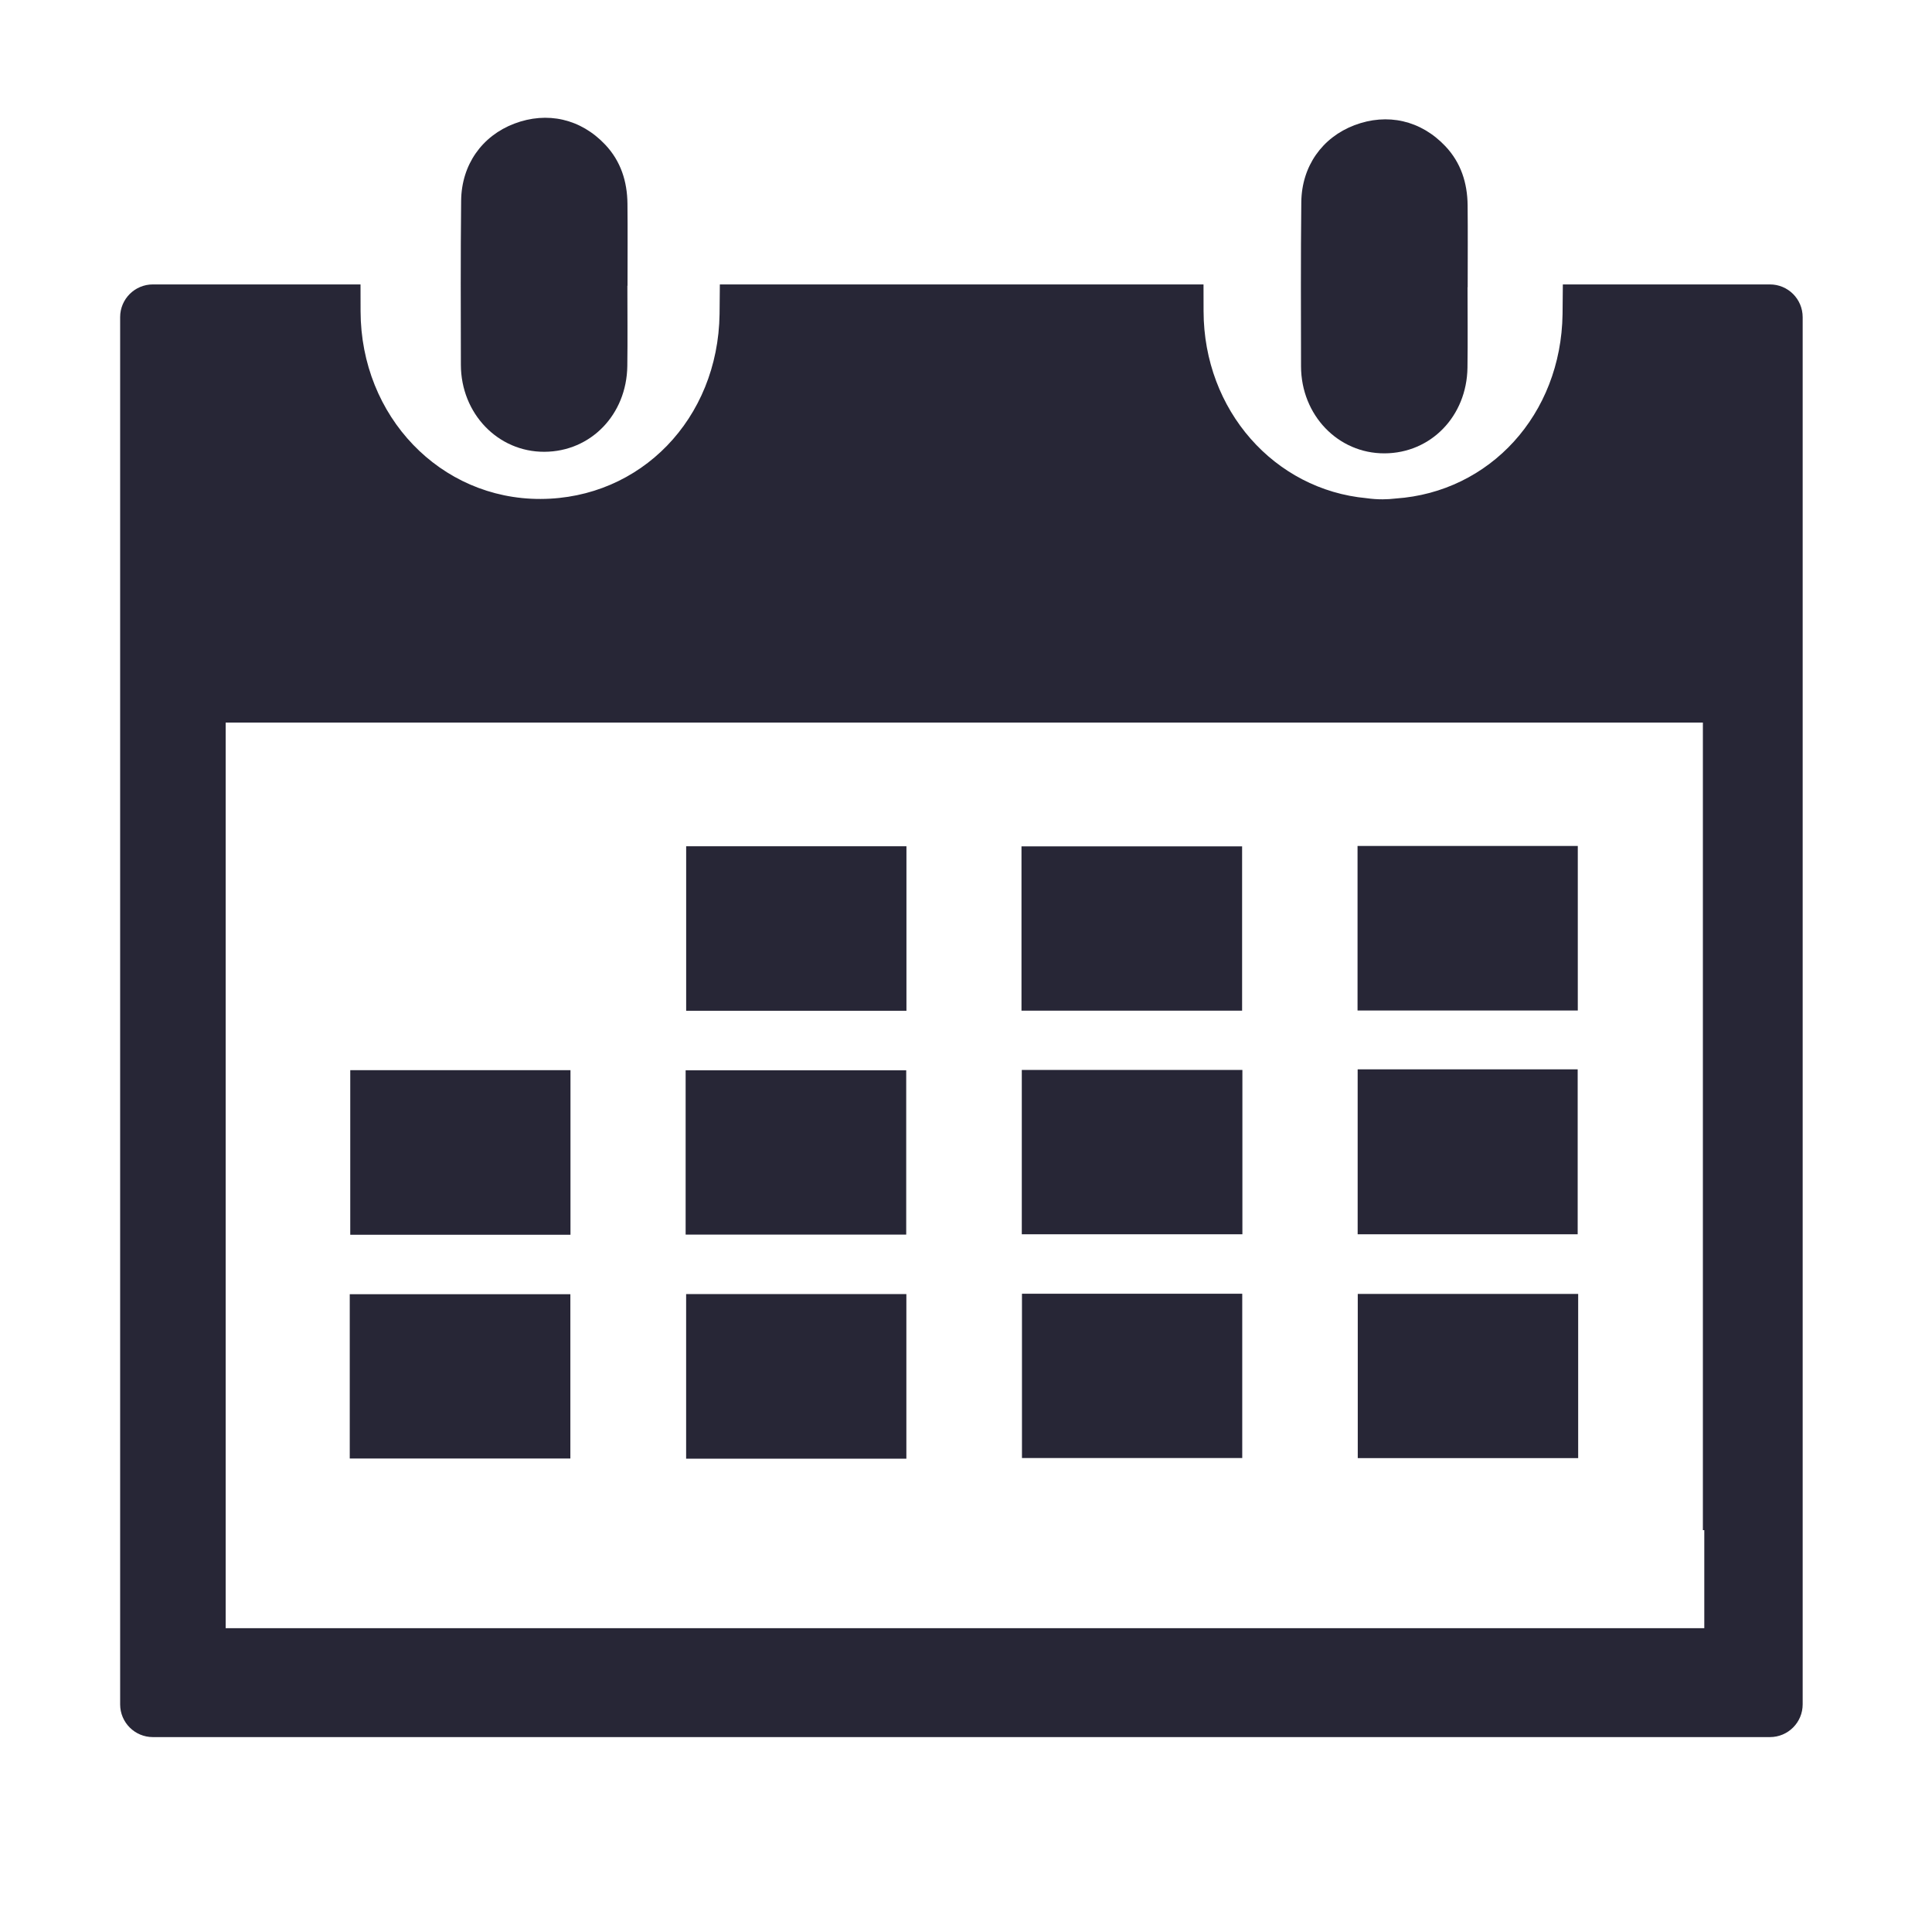<?xml version="1.0" standalone="no"?><!DOCTYPE svg PUBLIC "-//W3C//DTD SVG 1.1//EN" "http://www.w3.org/Graphics/SVG/1.1/DTD/svg11.dtd"><svg t="1682045097761" class="icon" viewBox="0 0 1024 1024" version="1.1" xmlns="http://www.w3.org/2000/svg" p-id="48670" xmlns:xlink="http://www.w3.org/1999/xlink" width="64" height="64"><path d="M480.436 448.544" fill="#272636" p-id="48671"></path><path d="M288.524 239.459c24.553-0.081 43.607-19.665 43.964-45.441 0.199-14.196 0.037-28.391 0.037-42.581l0.075 0c0-0.228 0.001-0.456 0.001-0.684 0.004-14.276 0.114-28.552-0.038-42.822-0.126-11.792-3.536-22.515-11.774-31.246-12.972-13.745-30.789-17.773-48.237-11.136-17.034 6.484-27.928 21.723-28.139 40.757-0.168 14.814-0.213 29.631-0.211 44.448 0.001 14.187 0.044 28.374 0.07 42.56C244.322 219.208 263.901 239.55 288.524 239.459z" fill="#272636" p-id="48672"></path><path d="M733.825 240.285c24.552-0.081 43.606-19.665 43.965-45.441 0.197-14.196 0.037-28.39 0.037-42.58l0.074 0c0-0.229 0.001-0.456 0.001-0.684 0.004-14.277 0.115-28.552-0.037-42.823-0.125-11.791-3.537-22.515-11.775-31.246-12.971-13.744-30.79-17.773-48.237-11.136-17.034 6.484-27.927 21.722-28.138 40.757-0.168 14.813-0.213 29.63-0.211 44.448 0.001 14.187 0.044 28.373 0.069 42.559C689.624 220.033 709.203 240.377 733.825 240.285z" fill="#272636" p-id="48673"></path><path d="M541.571 567.093l116.922 0 0 87.101L541.571 654.194 541.571 567.093z" fill="#272636" p-id="48674"></path><path d="M719.525 448.377l116.737 0 0 87.216L719.525 535.593 719.525 448.377 719.525 448.377z" fill="#272636" p-id="48675"></path><path d="M719.585 566.772l116.614 0 0 87.422L719.585 654.195 719.585 566.772z" fill="#272636" p-id="48676"></path><path d="M363.662 685.884l116.731 0 0 87.243L363.662 773.127 363.662 685.884z" fill="#272636" p-id="48677"></path><path d="M541.664 685.705l116.75 0 0 87.081L541.664 772.787 541.664 685.705z" fill="#272636" p-id="48678"></path><path d="M719.642 685.811l116.824 0 0 87.013L719.642 772.823 719.642 685.811z" fill="#272636" p-id="48679"></path><path d="M185.374 685.958l116.931 0L302.306 773.039 185.375 773.039 185.374 685.958 185.374 685.958z" fill="#272636" p-id="48680"></path><path d="M185.642 567.211l116.725 0 0 87.235L185.642 654.446 185.642 567.211 185.642 567.211z" fill="#272636" p-id="48681"></path><path d="M541.409 448.601l116.932 0 0 87.073L541.409 535.674 541.409 448.601 541.409 448.601z" fill="#272636" p-id="48682"></path><path d="M363.402 567.28l116.91 0 0 87.083L363.402 654.363 363.402 567.28z" fill="#272636" p-id="48683"></path><path d="M363.681 448.544 480.436 448.544l0 87.179L363.681 535.722 363.681 448.544 363.681 448.544z" fill="#272636" p-id="48684"></path><path d="M938.12 150.753 828.337 150.753c-0.033 5.23-0.077 10.461-0.149 15.69-0.744 53.332-38.591 94.366-88.419 97.776-2.269 0.267-4.578 0.424-6.929 0.431-2.894 0.011-5.734-0.201-8.511-0.597-48.785-4.483-86.313-46.485-86.413-99.129-0.007-4.724-0.019-9.448-0.028-14.173L381.532 150.752c-0.033 5.23-0.077 10.461-0.149 15.69-0.774 55.598-41.871 97.838-94.828 98.012-53.108 0.197-95.337-43.681-95.444-99.531-0.008-4.724-0.019-9.448-0.029-14.173L81.012 150.751c-9.572 0-17.332 7.76-17.332 17.331l0 735.28c0 9.572 7.76 17.333 17.332 17.333L938.12 920.695c9.572 0 17.332-7.76 17.332-17.333L955.451 168.084C955.45 158.512 947.692 150.753 938.12 150.753zM903.309 862.972 119.609 862.972l0-24.188 0-27.776L119.609 382.968l782.953 0 0 428.04 0.746 0L903.309 862.972 903.309 862.972z" fill="#272636" p-id="48685"></path></svg>